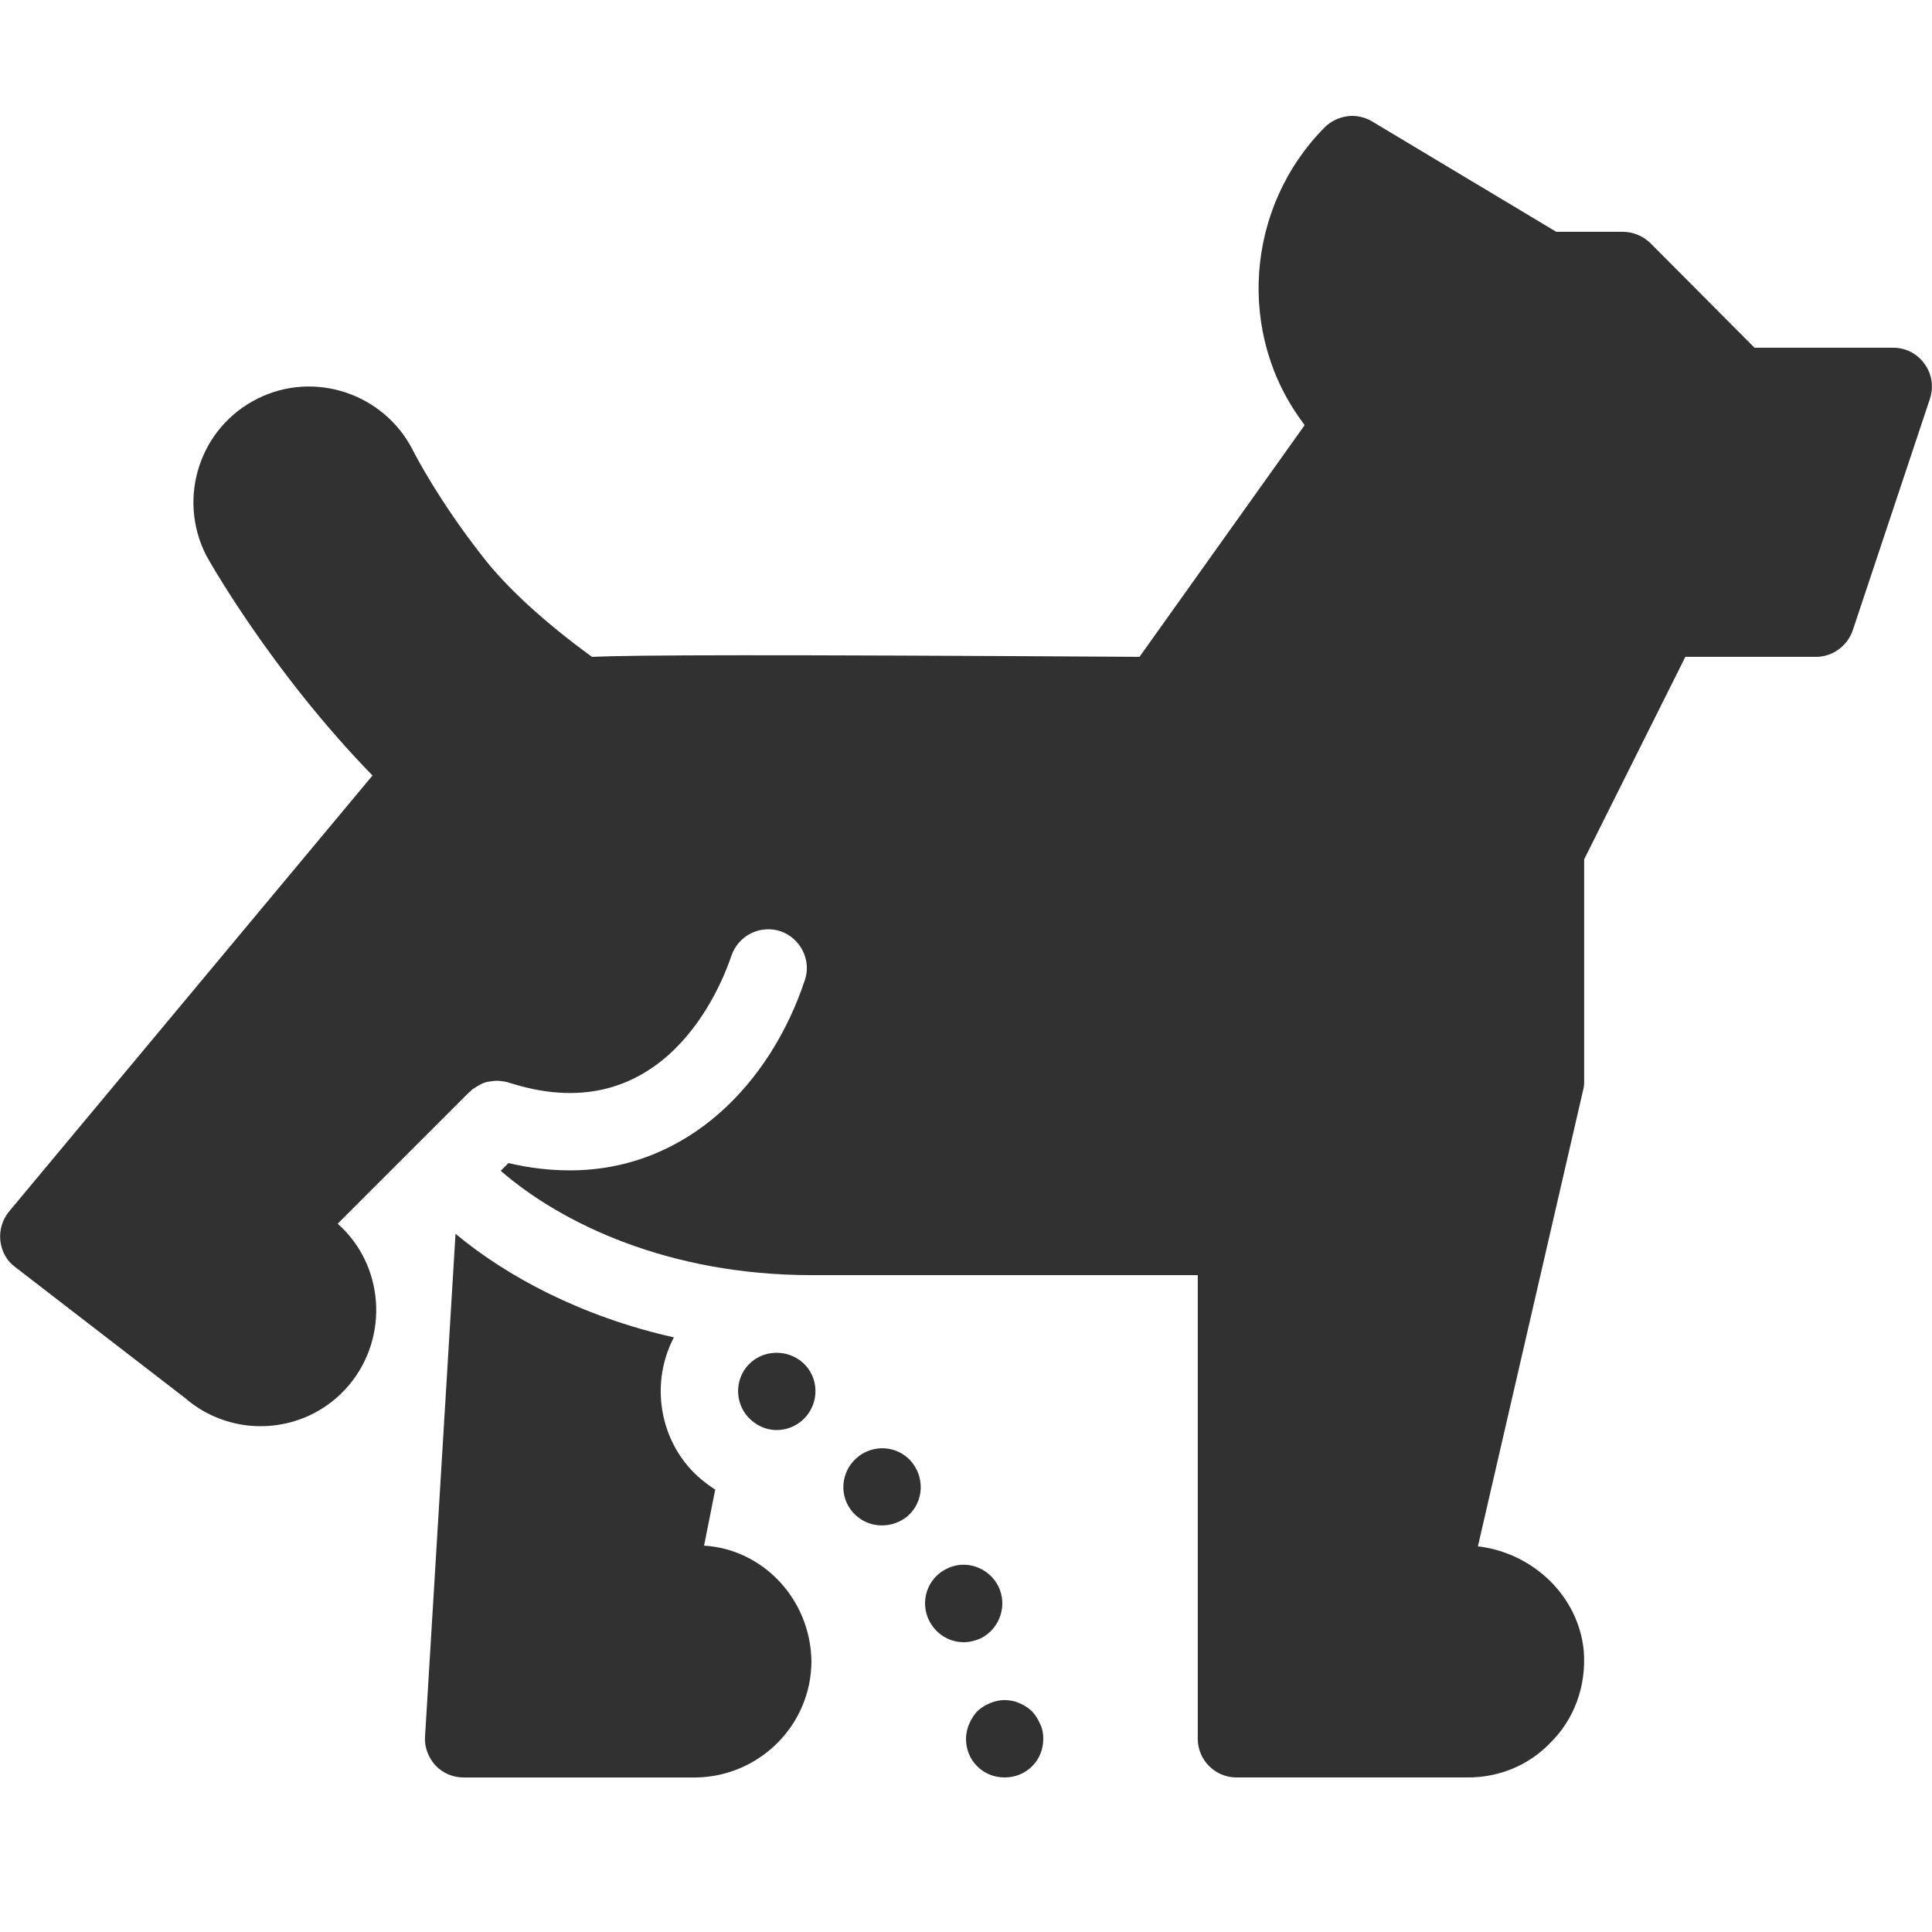 <svg xmlns="http://www.w3.org/2000/svg" xmlns:xlink="http://www.w3.org/1999/xlink" viewBox="0,0,256,256" width="100px" height="100px"><g fill="#313131" fill-rule="nonzero" stroke="none" stroke-width="1" stroke-linecap="butt" stroke-linejoin="miter" stroke-miterlimit="10" stroke-dasharray="" stroke-dashoffset="0" font-family="none" font-weight="none" font-size="none" text-anchor="none" style="mix-blend-mode: normal"><g transform="scale(5.12,5.12)"><path d="M34.877,3.008c-0.215,0.026 -0.423,0.121 -0.588,0.281c-2.06,2.07 -2.299,5.381 -0.539,7.691l0.01,0.029l-4.27,5.99c-9.73,-0.06 -13,-0.05 -14.17,0c-1.21,-0.88 -2.21,-1.789 -2.84,-2.609c-1.1,-1.4 -1.731,-2.611 -1.781,-2.711c-0.01,-0.01 -0.01,-0.019 -0.02,-0.039c-0.75,-1.46 -2.55,-2.06 -4.02,-1.32c-1.48,0.74 -2.08,2.549 -1.33,4.039c0.01,0.03 1.661,2.991 4.311,5.711l-9.41,11.289c-0.17,0.21 -0.251,0.48 -0.221,0.75c0.03,0.27 0.161,0.52 0.381,0.68l4.41,3.4c0.53,0.46 1.229,0.721 1.939,0.721c0.9,0 1.729,-0.39 2.299,-1.07c1.04,-1.25 0.901,-3.11 -0.299,-4.17l1.41,-1.41l2,-2h0.01c0.04,-0.05 0.079,-0.08 0.119,-0.1c0.04,-0.03 0.091,-0.06 0.131,-0.08c0.08,-0.05 0.17,-0.08 0.26,-0.09c0.06,-0.01 0.129,-0.02 0.189,-0.02c0.06,0 0.131,0.01 0.191,0.02c0.07,0.01 0.129,0.029 0.189,0.049c3.96,1.24 5.429,-2.529 5.689,-3.299c0.18,-0.53 0.74,-0.811 1.27,-0.641c0.52,0.18 0.811,0.75 0.631,1.27c-0.88,2.65 -3.03,4.92 -6.08,4.92c-0.51,0 -1.04,-0.059 -1.59,-0.189l-0.199,0.201c1.58,1.37 4.359,2.699 8.039,2.699h10v12c0,0.55 0.45,1 1,1h6c0.81,0 1.569,-0.321 2.109,-0.881c0.63,-0.61 0.951,-1.479 0.881,-2.389c-0.13,-1.41 -1.3,-2.541 -2.74,-2.711l2.721,-11.799c0.02,-0.07 0.029,-0.141 0.029,-0.221v-5.76l2.619,-5.24h3.381c0.43,0 0.809,-0.28 0.949,-0.68l2,-6c0.1,-0.31 0.051,-0.64 -0.139,-0.9c-0.19,-0.27 -0.491,-0.42 -0.811,-0.42h-3.59l-2.699,-2.711c-0.19,-0.18 -0.441,-0.289 -0.711,-0.289h-1.721l-4.77,-2.859c-0.195,-0.115 -0.418,-0.159 -0.633,-0.133zM11.789,31.93l-0.789,13.01c-0.02,0.27 0.08,0.54 0.27,0.75c0.19,0.2 0.45,0.311 0.73,0.311h6.02c1.64,-0.03 2.98,-1.36 2.98,-3.02c-0.03,-1.6 -1.259,-2.89 -2.779,-2.98l0.289,-1.449c-0.08,-0.05 -0.16,-0.11 -0.24,-0.17c-1.16,-0.87 -1.5,-2.491 -0.83,-3.771c-2.4,-0.54 -4.33,-1.58 -5.65,-2.68zM19.963,35.018c-0.254,0.034 -0.492,0.163 -0.662,0.383c-0.33,0.44 -0.241,1.07 0.199,1.4c0.18,0.139 0.39,0.209 0.6,0.209c0.3,0 0.601,-0.139 0.801,-0.4c0.33,-0.439 0.251,-1.068 -0.189,-1.398c-0.225,-0.166 -0.494,-0.227 -0.748,-0.193zM22.881,37.482c-0.255,-0.012 -0.516,0.073 -0.721,0.258c-0.41,0.369 -0.45,0.999 -0.08,1.408c0.2,0.221 0.47,0.33 0.74,0.33c0.24,0 0.48,-0.08 0.68,-0.25c0.41,-0.37 0.44,-1 0.07,-1.42c-0.185,-0.205 -0.434,-0.314 -0.689,-0.326zM24.861,40.498c-0.129,0.01 -0.258,0.046 -0.381,0.111c-0.49,0.25 -0.68,0.85 -0.43,1.34c0.18,0.35 0.529,0.551 0.889,0.551c0.15,0 0.311,-0.039 0.461,-0.109c0.49,-0.26 0.68,-0.863 0.43,-1.352c-0.195,-0.368 -0.581,-0.571 -0.969,-0.541zM25.902,44.004c-0.098,0.01 -0.193,0.036 -0.283,0.076c-0.13,0.05 -0.23,0.119 -0.33,0.209c-0.09,0.1 -0.159,0.21 -0.209,0.33c-0.05,0.12 -0.08,0.251 -0.08,0.381c0,0.27 0.099,0.521 0.289,0.711c0.19,0.189 0.441,0.289 0.711,0.289c0.27,0 0.521,-0.1 0.711,-0.289c0.19,-0.19 0.289,-0.441 0.289,-0.711c0,-0.13 -0.02,-0.26 -0.08,-0.379c-0.05,-0.12 -0.119,-0.23 -0.209,-0.33c-0.05,-0.04 -0.1,-0.089 -0.15,-0.119c-0.06,-0.04 -0.12,-0.072 -0.18,-0.092c-0.06,-0.031 -0.122,-0.051 -0.182,-0.061c-0.1,-0.021 -0.199,-0.026 -0.297,-0.016z"></path></g></g></svg>